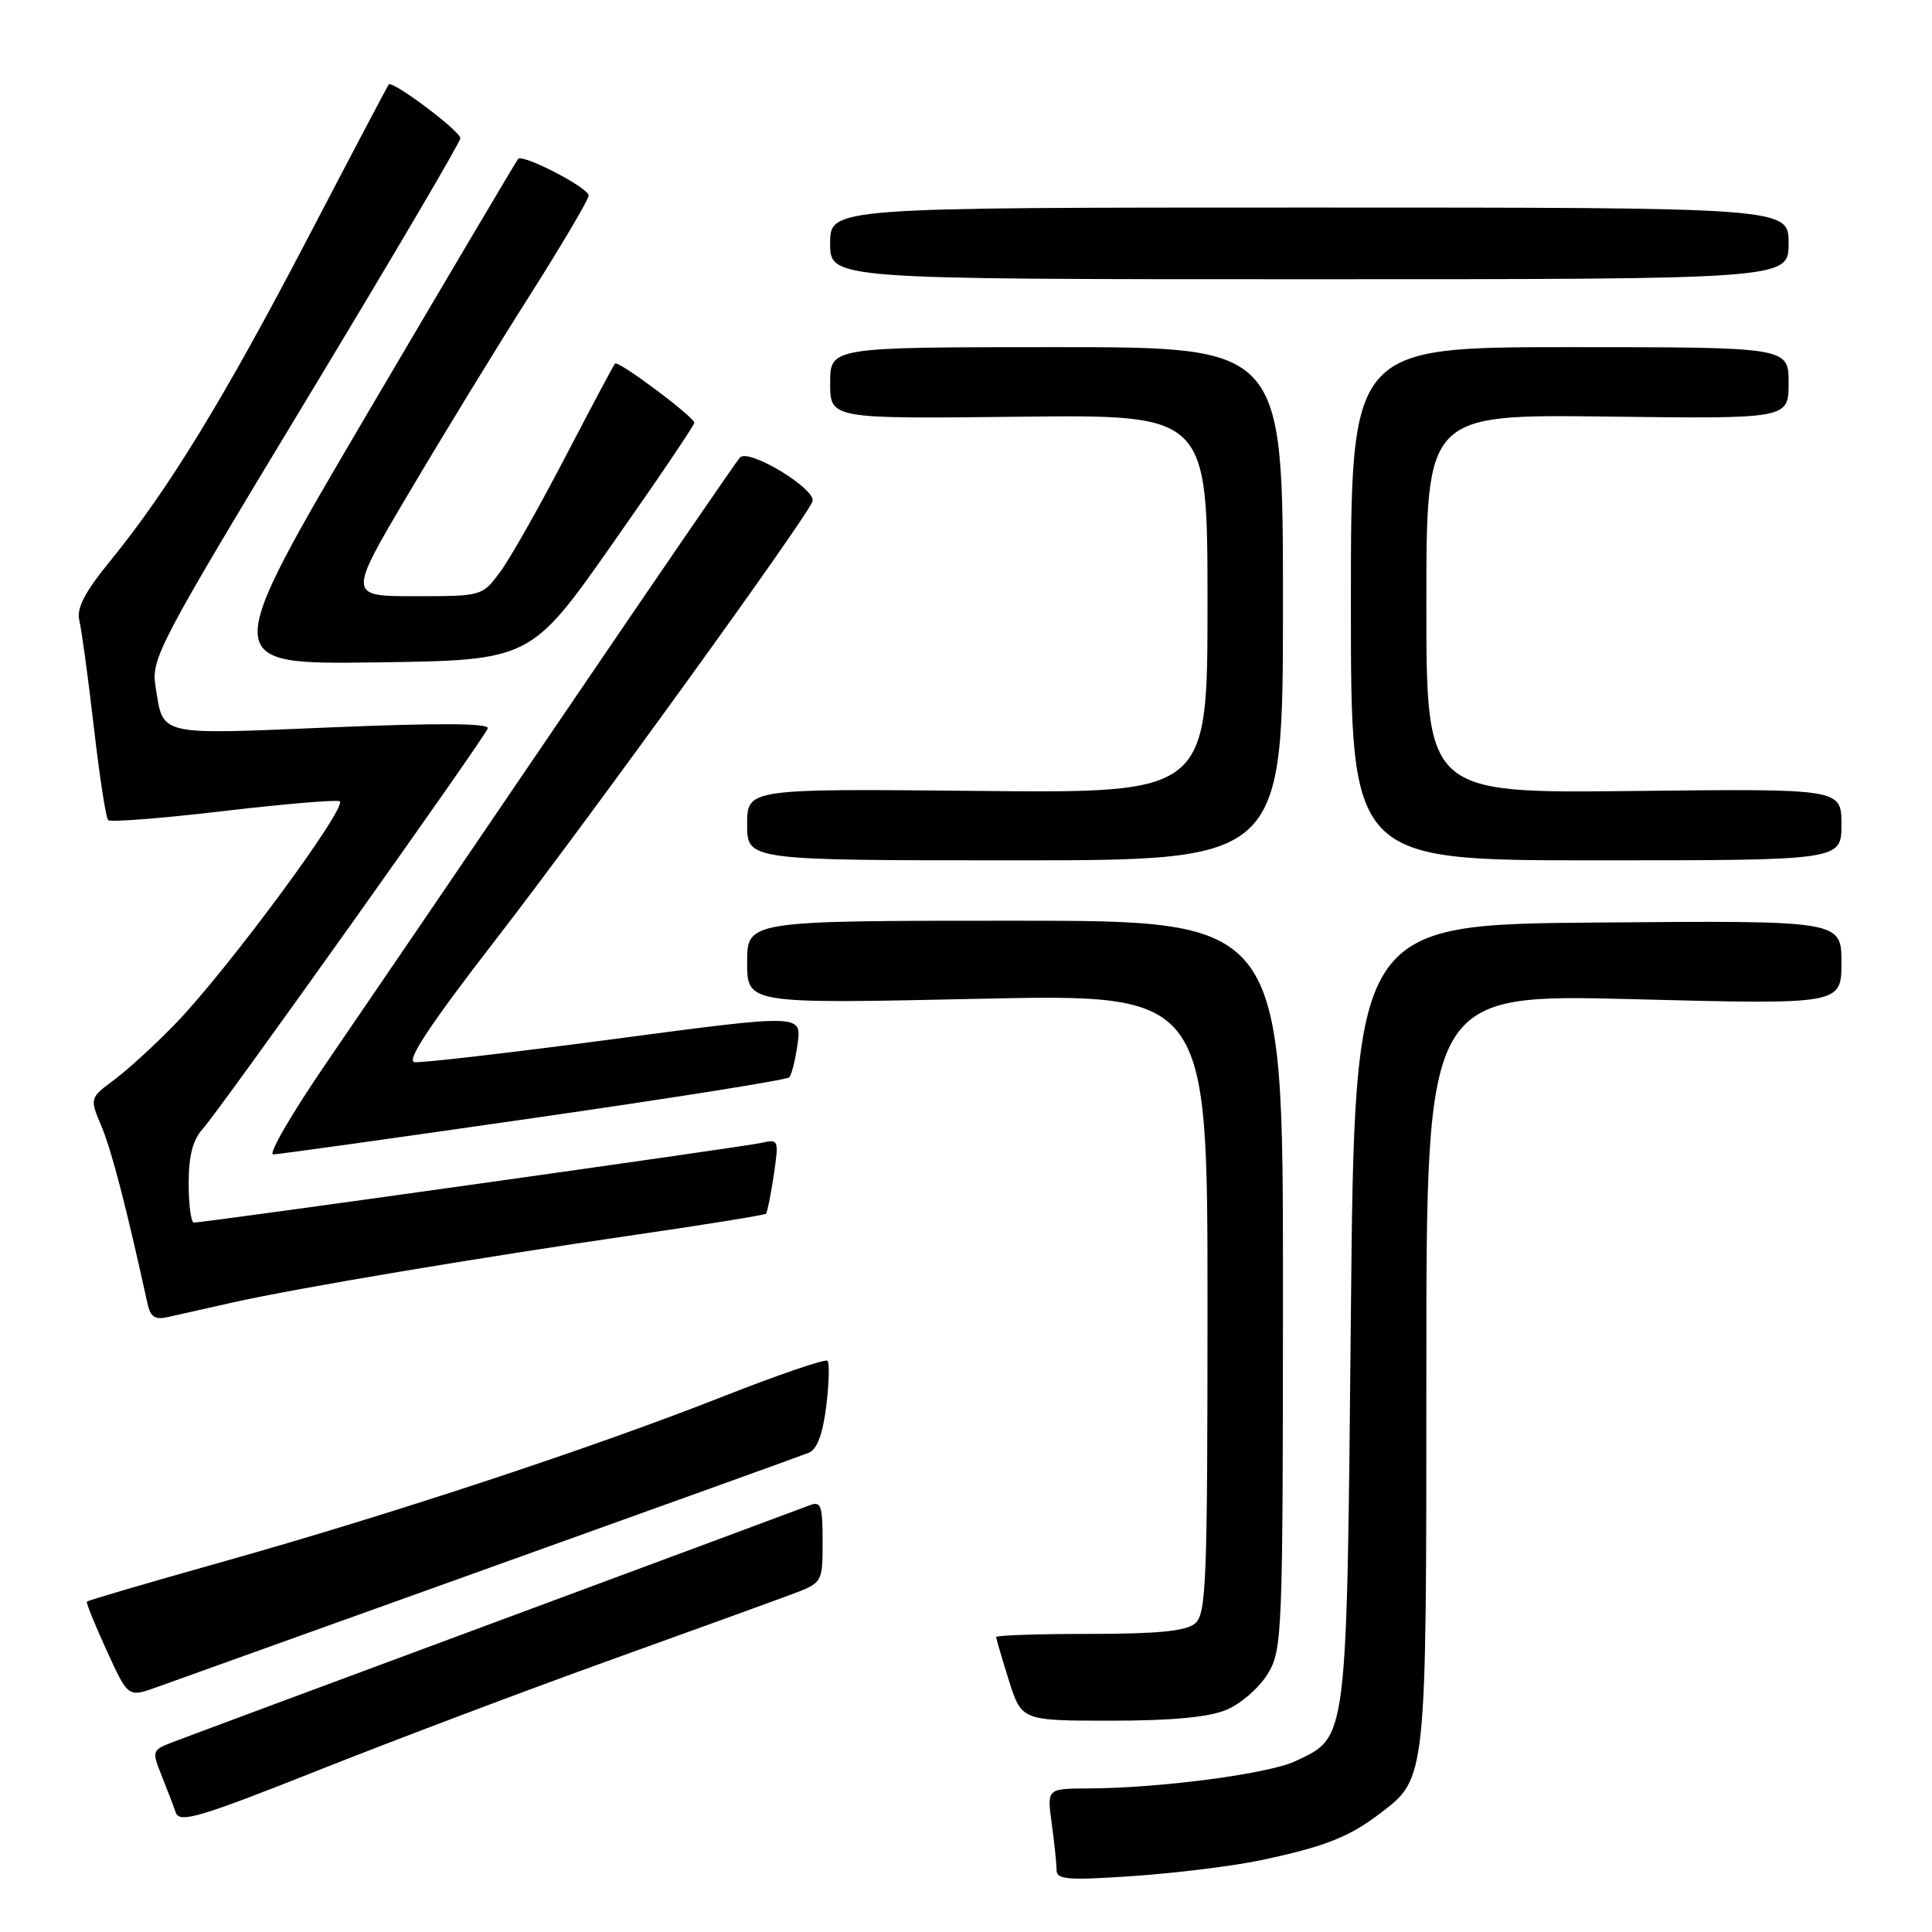 <?xml version="1.0" encoding="UTF-8" standalone="no"?>
<!DOCTYPE svg PUBLIC "-//W3C//DTD SVG 1.1//EN" "http://www.w3.org/Graphics/SVG/1.1/DTD/svg11.dtd" >
<svg xmlns="http://www.w3.org/2000/svg" xmlns:xlink="http://www.w3.org/1999/xlink" version="1.1" viewBox="0 0 256 256">
 <g >
 <path fill="currentColor"
d=" M 167.00 246.50 C 175.47 244.72 178.73 243.44 182.85 240.30 C 189.06 235.57 189.00 236.10 189.00 181.38 C 189.00 131.69 189.00 131.69 216.50 132.40 C 244.00 133.11 244.00 133.11 244.00 127.54 C 244.00 121.97 244.00 121.97 211.75 122.24 C 179.50 122.50 179.50 122.50 179.00 174.00 C 178.44 231.30 178.60 230.07 171.65 233.36 C 168.10 235.05 153.60 236.95 144.11 236.98 C 138.73 237.00 138.73 237.00 139.36 241.64 C 139.71 244.19 140.00 246.96 140.00 247.78 C 140.00 249.07 141.48 249.18 150.23 248.58 C 155.85 248.19 163.40 247.26 167.00 246.50 Z  M 80.50 220.10 C 91.50 216.14 102.41 212.19 104.75 211.31 C 109.00 209.73 109.00 209.73 109.00 204.26 C 109.00 199.45 108.79 198.87 107.25 199.47 C 106.29 199.84 87.50 206.83 65.50 214.99 C 43.50 223.15 24.28 230.30 22.79 230.88 C 20.17 231.88 20.12 232.05 21.39 235.21 C 22.11 237.02 22.97 239.25 23.29 240.17 C 23.79 241.61 26.37 240.85 42.19 234.57 C 52.26 230.57 69.50 224.06 80.50 220.10 Z  M 162.51 226.56 C 164.41 225.77 166.86 223.63 167.97 221.81 C 169.92 218.61 169.99 216.88 170.00 170.25 C 170.00 122.00 170.00 122.00 134.50 122.00 C 99.00 122.00 99.00 122.00 99.00 127.51 C 99.00 133.01 99.00 133.01 129.50 132.35 C 160.00 131.68 160.00 131.68 160.00 172.72 C 160.00 209.72 159.84 213.89 158.34 215.13 C 157.13 216.13 153.33 216.50 144.34 216.50 C 137.55 216.50 132.00 216.69 132.00 216.91 C 132.00 217.14 132.76 219.73 133.68 222.66 C 135.37 228.00 135.37 228.00 147.21 228.00 C 155.27 228.00 160.17 227.54 162.51 226.56 Z  M 65.00 207.69 C 87.28 199.70 106.24 192.87 107.14 192.51 C 108.25 192.08 109.01 190.08 109.48 186.35 C 109.85 183.31 109.93 180.60 109.65 180.31 C 109.36 180.03 103.14 182.15 95.81 185.04 C 78.64 191.81 51.85 200.66 29.45 206.96 C 19.70 209.70 11.63 212.07 11.51 212.22 C 11.39 212.38 12.58 215.29 14.14 218.71 C 16.97 224.92 16.97 224.92 20.74 223.57 C 22.81 222.83 42.73 215.68 65.00 207.69 Z  M 31.00 172.55 C 39.53 170.65 63.39 166.64 84.38 163.59 C 93.62 162.25 101.33 161.00 101.50 160.82 C 101.67 160.65 102.13 158.34 102.53 155.70 C 103.22 151.02 103.18 150.91 100.87 151.44 C 98.60 151.96 27.10 162.00 25.69 162.00 C 25.31 162.00 25.00 159.67 25.00 156.81 C 25.00 153.14 25.55 151.03 26.88 149.56 C 29.10 147.13 64.06 98.01 64.63 96.52 C 64.90 95.83 58.24 95.78 43.90 96.38 C 20.60 97.35 21.67 97.60 20.60 90.90 C 20.02 87.27 21.09 85.25 40.49 53.16 C 51.77 34.50 61.00 18.83 61.00 18.31 C 61.00 17.38 52.01 10.62 51.51 11.19 C 51.37 11.36 46.55 20.50 40.81 31.50 C 29.73 52.74 22.30 64.89 14.66 74.26 C 11.18 78.53 10.11 80.59 10.52 82.26 C 10.82 83.49 11.68 89.82 12.43 96.31 C 13.18 102.81 14.03 108.37 14.33 108.67 C 14.63 108.96 21.40 108.44 29.37 107.50 C 37.34 106.56 44.37 105.96 44.99 106.16 C 46.31 106.60 30.36 128.24 23.35 135.54 C 20.68 138.31 17.01 141.68 15.19 143.04 C 11.87 145.50 11.87 145.50 13.46 149.28 C 14.79 152.44 16.74 159.95 19.55 172.76 C 19.93 174.51 20.56 174.91 22.27 174.51 C 23.50 174.23 27.42 173.35 31.00 172.55 Z  M 70.74 148.14 C 89.02 145.51 104.25 143.09 104.57 142.76 C 104.90 142.43 105.40 140.41 105.69 138.27 C 106.21 134.38 106.21 134.38 81.36 137.68 C 67.69 139.49 55.78 140.87 54.91 140.74 C 53.80 140.57 57.04 135.68 65.69 124.50 C 78.17 108.35 106.74 68.83 107.65 66.46 C 108.27 64.86 99.21 59.36 98.05 60.62 C 97.60 61.10 86.99 76.57 74.47 95.00 C 61.95 113.43 47.93 134.01 43.31 140.75 C 38.69 147.49 35.49 152.99 36.20 152.97 C 36.92 152.95 52.46 150.78 70.74 148.14 Z  M 170.00 80.00 C 170.00 46.00 170.00 46.00 140.00 46.00 C 110.00 46.00 110.00 46.00 110.00 50.75 C 110.00 55.50 110.00 55.50 135.00 55.22 C 160.00 54.93 160.00 54.93 160.00 80.02 C 160.00 105.11 160.00 105.11 129.50 104.80 C 99.00 104.50 99.00 104.50 99.00 109.25 C 99.00 114.00 99.00 114.00 134.50 114.00 C 170.00 114.00 170.00 114.00 170.00 80.00 Z  M 244.00 109.25 C 244.00 104.50 244.00 104.50 216.50 104.81 C 189.00 105.12 189.00 105.12 189.00 80.01 C 189.00 54.90 189.00 54.90 213.00 55.20 C 237.00 55.50 237.00 55.50 237.00 50.75 C 237.00 46.00 237.00 46.00 208.00 46.00 C 179.00 46.00 179.00 46.00 179.00 80.00 C 179.00 114.00 179.00 114.00 211.50 114.00 C 244.00 114.00 244.00 114.00 244.00 109.25 Z  M 81.15 72.06 C 87.12 63.57 92.00 56.35 92.00 56.02 C 92.00 55.26 81.94 47.73 81.50 48.17 C 81.32 48.35 78.37 53.90 74.93 60.50 C 71.50 67.10 67.62 73.96 66.30 75.75 C 63.90 78.99 63.88 79.00 54.99 79.00 C 46.08 79.00 46.08 79.00 54.22 65.25 C 58.69 57.69 65.87 45.95 70.18 39.17 C 74.48 32.39 78.00 26.42 78.00 25.91 C 78.00 24.88 69.28 20.36 68.65 21.06 C 68.44 21.30 59.46 36.47 48.69 54.77 C 29.12 88.04 29.12 88.04 49.71 87.77 C 70.31 87.50 70.31 87.50 81.15 72.06 Z  M 237.00 32.25 C 237.00 27.50 237.00 27.50 173.50 27.50 C 110.00 27.50 110.00 27.50 110.00 32.25 C 110.00 37.00 110.00 37.00 173.50 37.00 C 237.00 37.00 237.00 37.00 237.00 32.25 Z "/>
</g>
</svg>